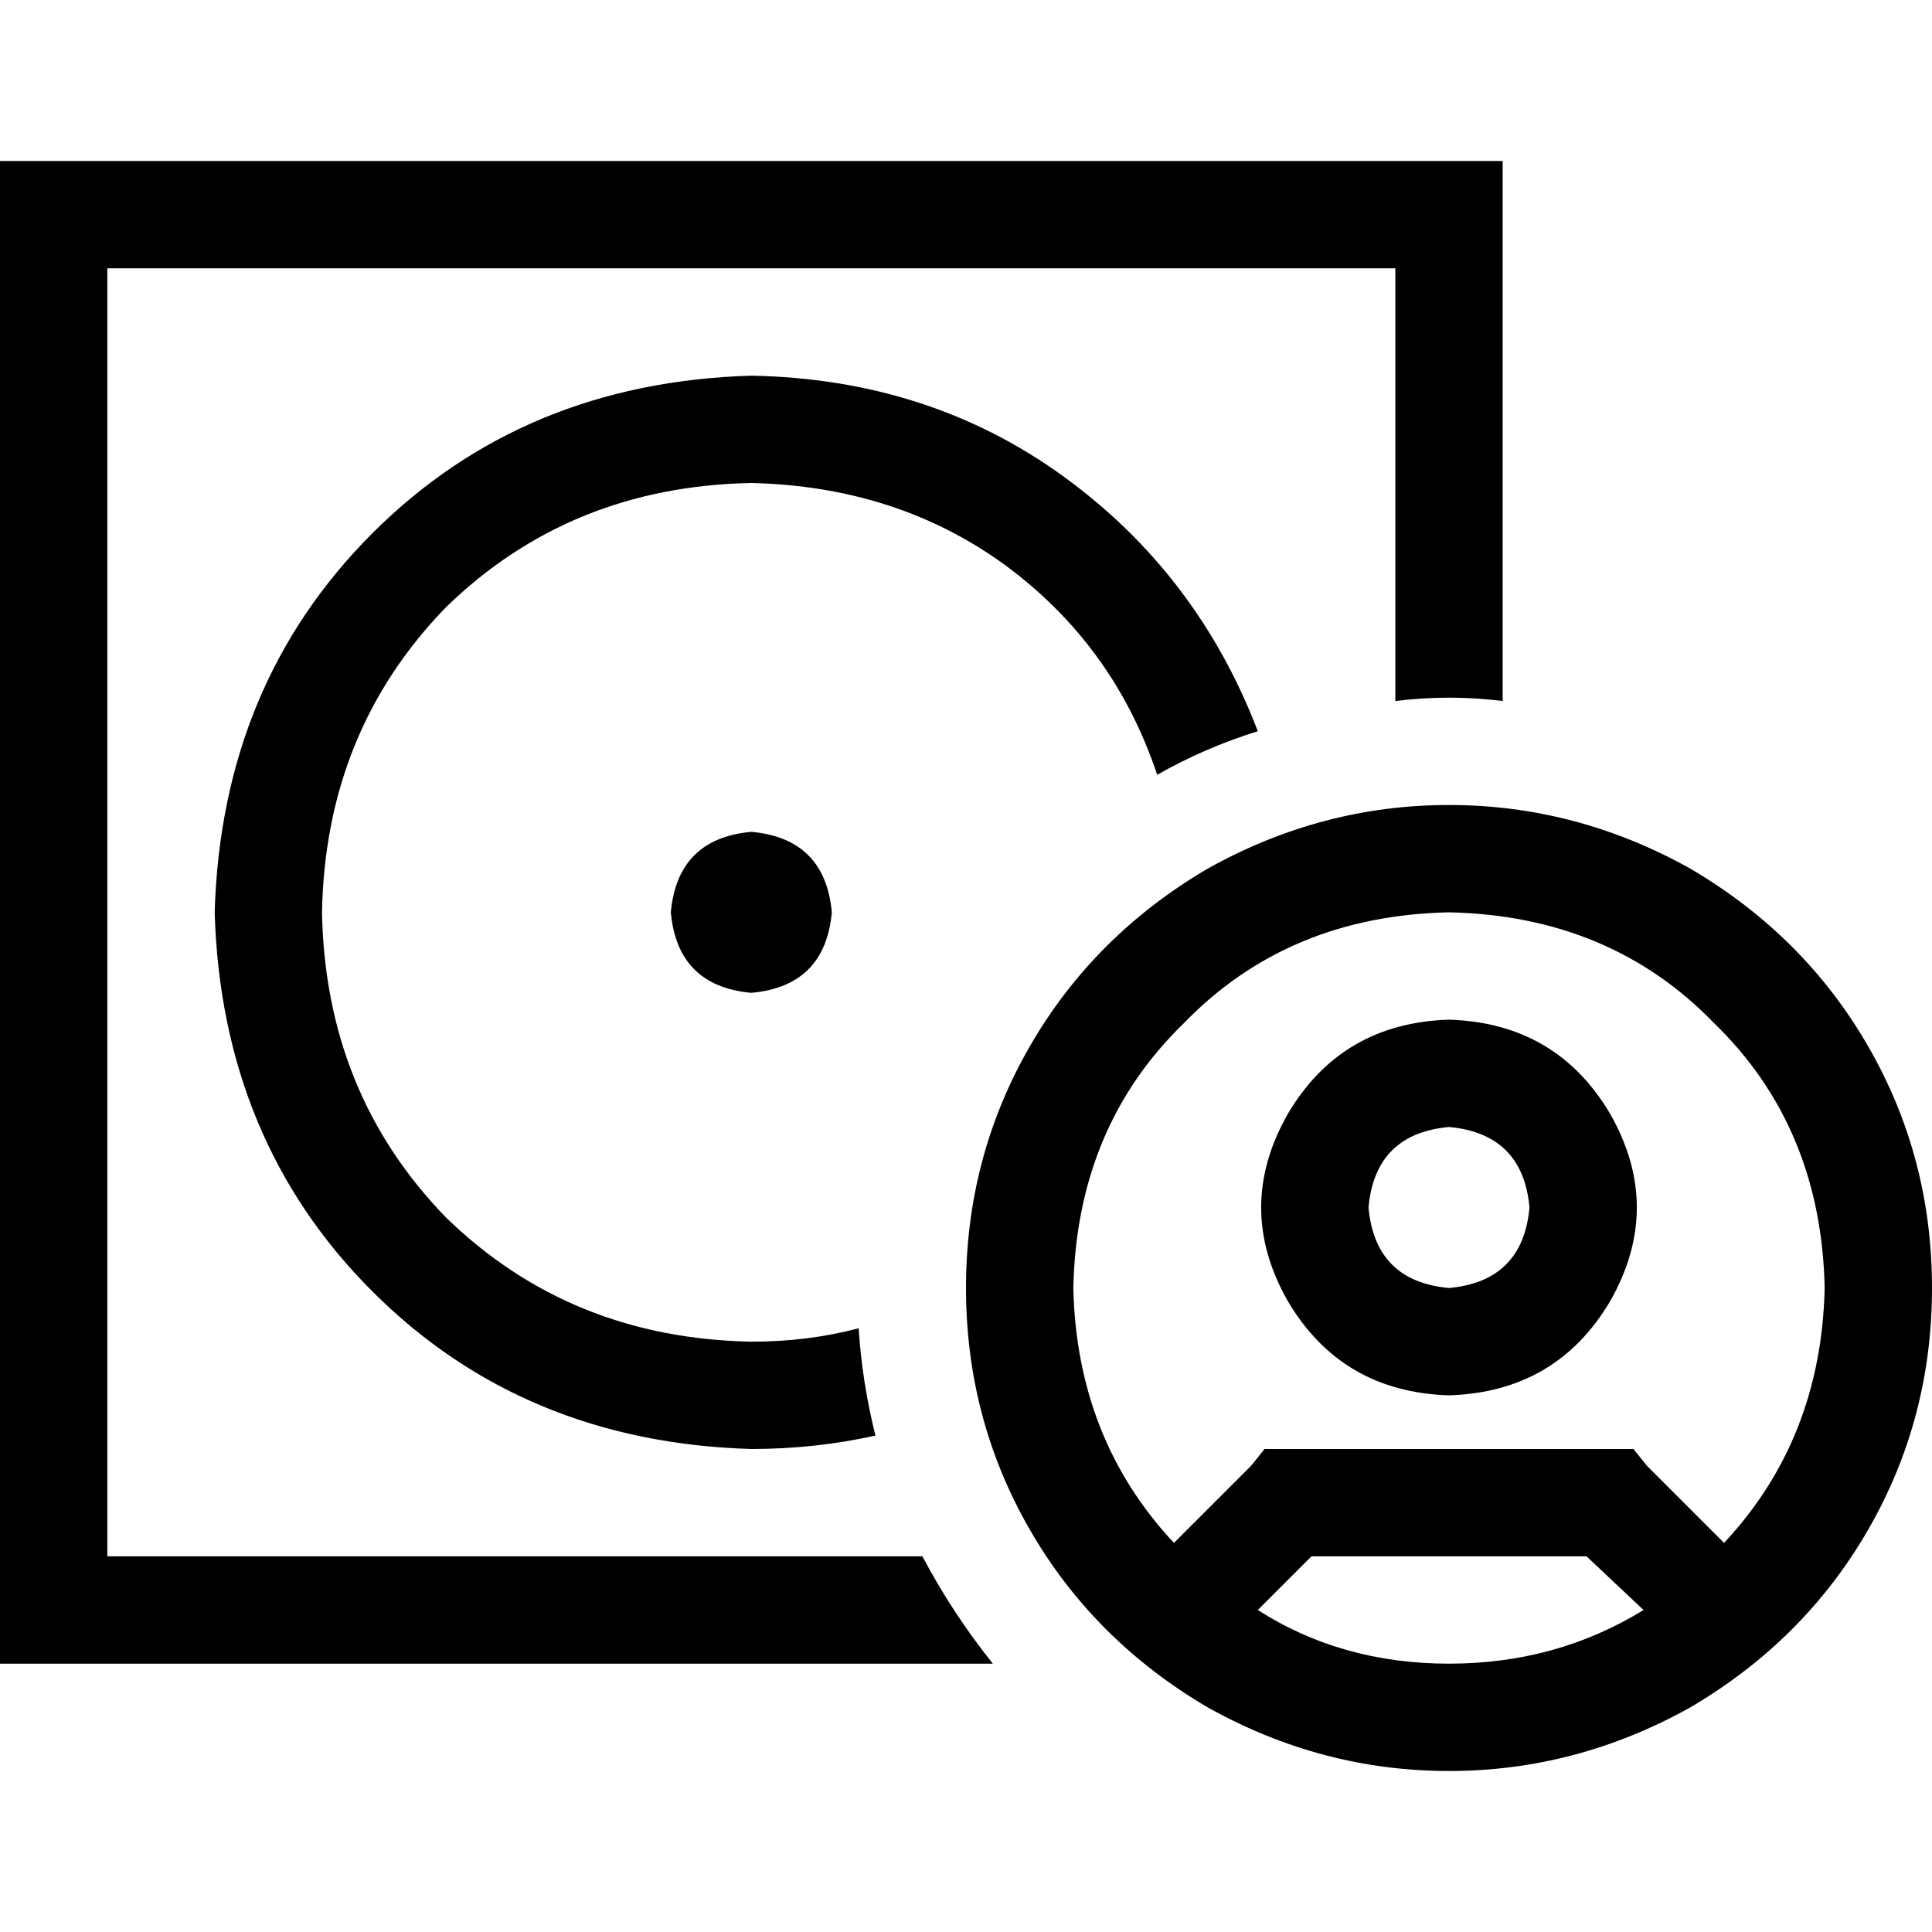 <svg xmlns="http://www.w3.org/2000/svg" viewBox="0 0 512 512">
  <path d="M 369.778 71.111 L 28.444 71.111 L 369.778 71.111 L 28.444 71.111 L 28.444 412.444 L 28.444 412.444 L 244.444 412.444 L 244.444 412.444 Q 252.444 427.556 263.111 440.889 L 28.444 440.889 L 0 440.889 L 0 412.444 L 0 412.444 L 0 71.111 L 0 71.111 L 0 42.667 L 0 42.667 L 28.444 42.667 L 398.222 42.667 L 398.222 71.111 L 398.222 71.111 L 398.222 185.778 L 398.222 185.778 Q 391.111 184.889 384 184.889 Q 376.889 184.889 369.778 185.778 L 369.778 71.111 L 369.778 71.111 Z M 199.111 99.556 Q 246.222 100.444 281.778 126.222 L 281.778 126.222 L 281.778 126.222 Q 317.333 152 333.333 193.778 Q 319.111 198.222 306.667 205.333 Q 295.111 170.667 265.778 149.333 Q 237.333 128.889 199.111 128 Q 151.111 128.889 118.222 160.889 Q 86.222 193.778 85.333 241.778 Q 86.222 289.778 118.222 322.667 Q 151.111 354.667 199.111 355.556 Q 214.222 355.556 227.556 352 Q 228.444 366.222 232 380.444 Q 216 384 199.111 384 Q 138.667 382.222 98.667 342.222 Q 58.667 302.222 56.889 241.778 Q 58.667 181.333 98.667 141.333 Q 138.667 101.333 199.111 99.556 L 199.111 99.556 Z M 199.111 220.444 Q 218.667 222.222 220.444 241.778 Q 218.667 261.333 199.111 263.111 Q 179.556 261.333 177.778 241.778 Q 179.556 222.222 199.111 220.444 L 199.111 220.444 Z M 435.556 426.667 L 420.444 412.444 L 435.556 426.667 L 420.444 412.444 L 347.556 412.444 L 347.556 412.444 L 333.333 426.667 L 333.333 426.667 Q 355.556 440.889 384 440.889 Q 412.444 440.889 435.556 426.667 L 435.556 426.667 Z M 456.889 408.889 Q 482.667 381.333 483.556 341.333 Q 482.667 298.667 454.222 271.111 Q 426.667 242.667 384 241.778 Q 341.333 242.667 313.778 271.111 Q 285.333 298.667 284.444 341.333 Q 285.333 381.333 311.111 408.889 L 331.556 388.444 L 331.556 388.444 L 335.111 384 L 335.111 384 L 341.333 384 L 432.889 384 L 436.444 388.444 L 436.444 388.444 L 456.889 408.889 L 456.889 408.889 Z M 256 341.333 Q 256 306.667 272.889 277.333 L 272.889 277.333 L 272.889 277.333 Q 289.778 248 320 230.222 Q 350.222 213.333 384 213.333 Q 417.778 213.333 448 230.222 Q 478.222 248 495.111 277.333 Q 512 306.667 512 341.333 Q 512 376 495.111 405.333 Q 478.222 434.667 448 452.444 Q 417.778 469.333 384 469.333 Q 350.222 469.333 320 452.444 Q 289.778 434.667 272.889 405.333 Q 256 376 256 341.333 L 256 341.333 Z M 384 341.333 Q 403.556 339.556 405.333 320 Q 403.556 300.444 384 298.667 Q 364.444 300.444 362.667 320 Q 364.444 339.556 384 341.333 L 384 341.333 Z M 384 270.222 Q 412.444 271.111 426.667 295.111 Q 440.889 320 426.667 344.889 Q 412.444 368.889 384 369.778 Q 355.556 368.889 341.333 344.889 Q 327.111 320 341.333 295.111 Q 355.556 271.111 384 270.222 L 384 270.222 Z" />
</svg>